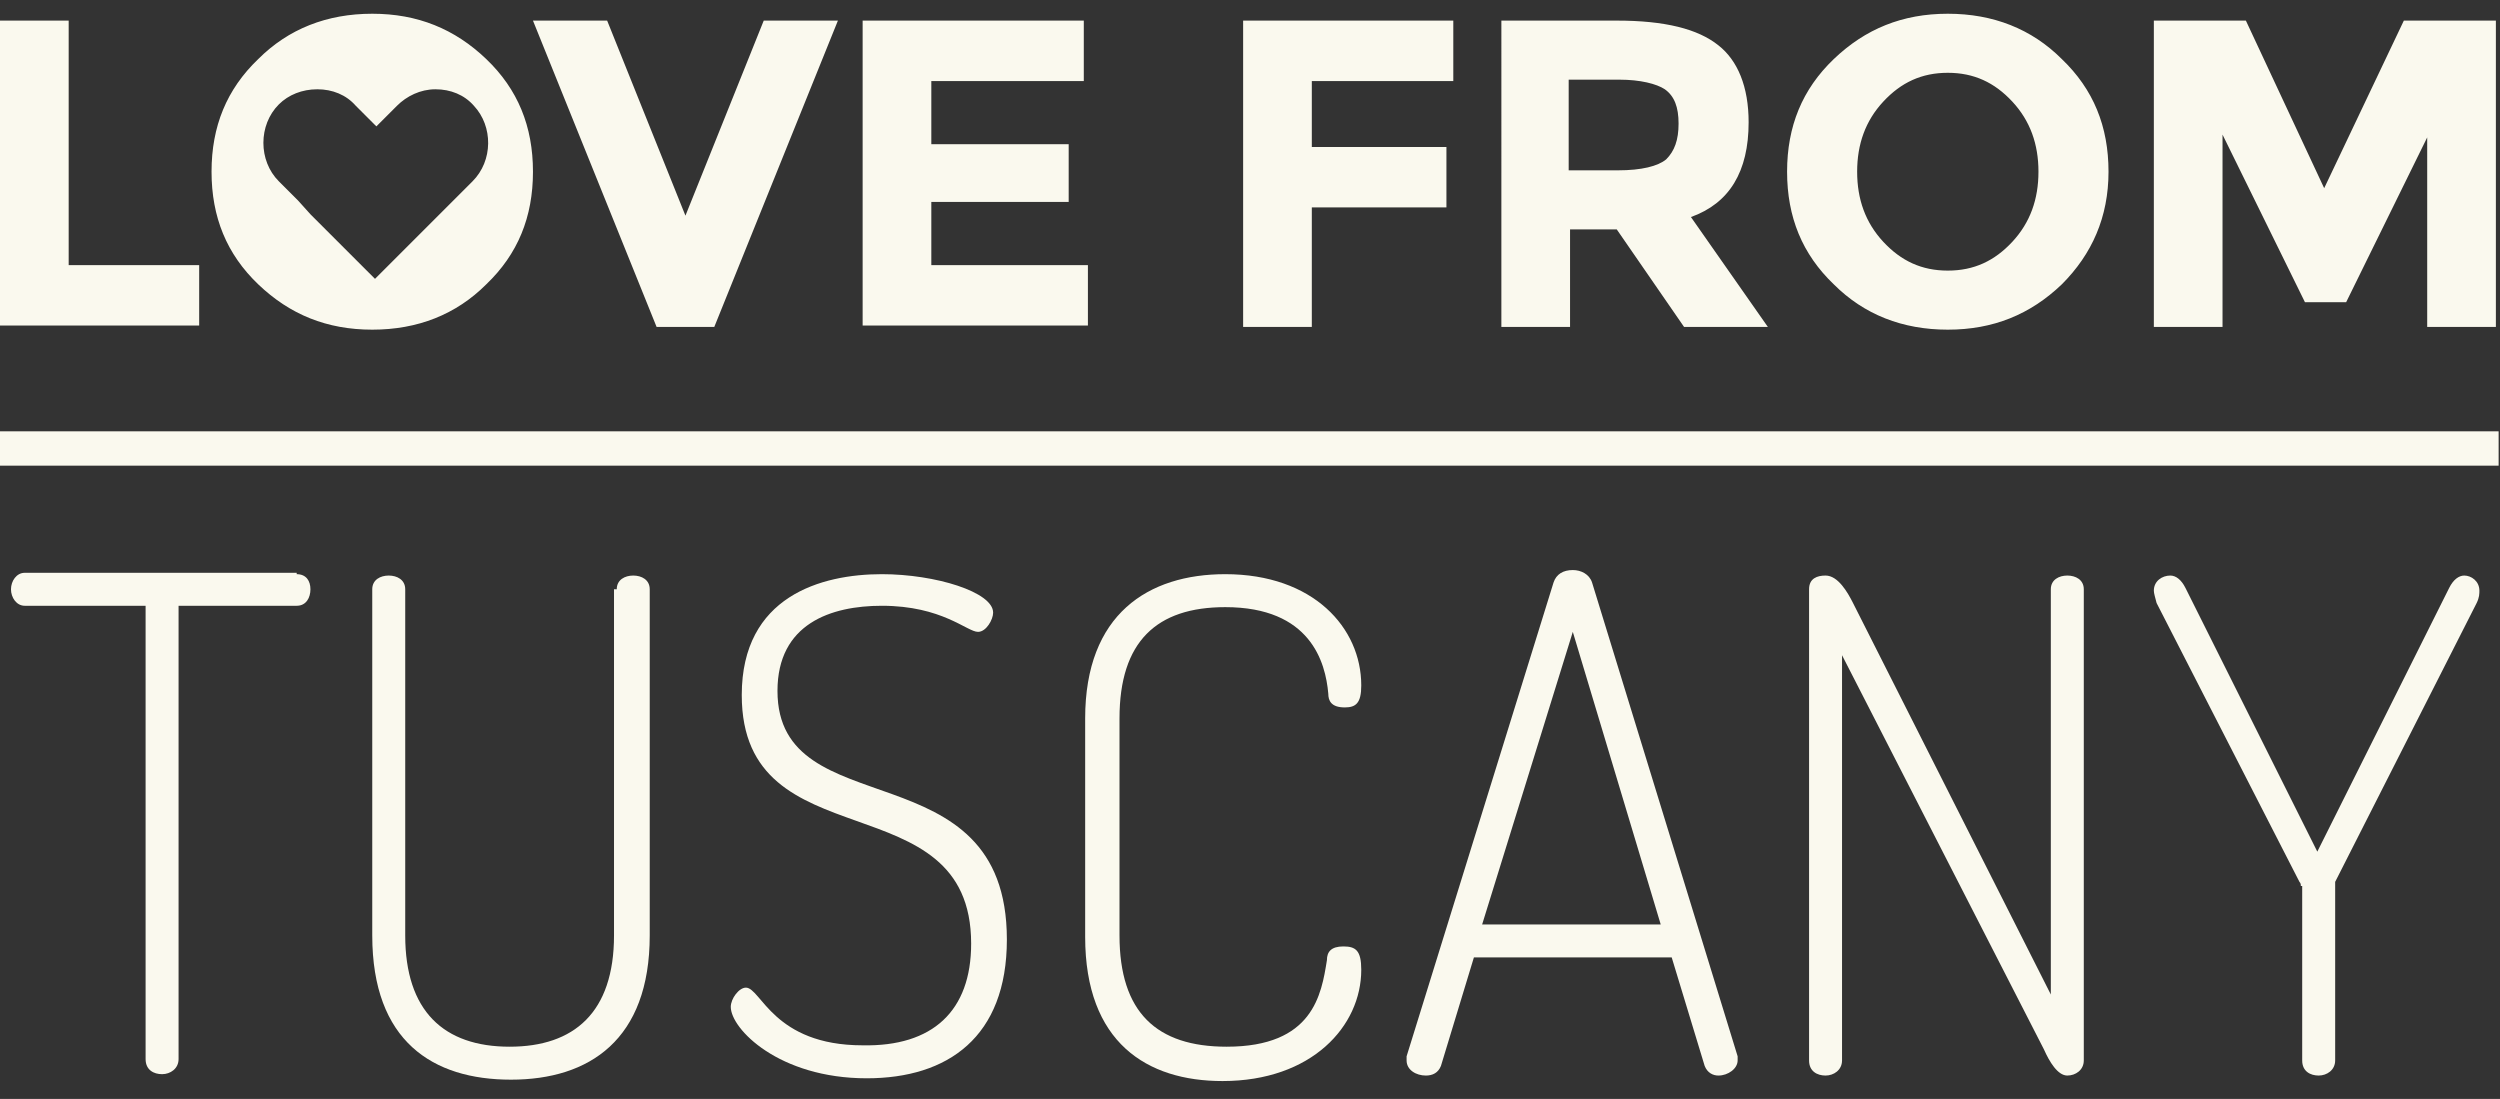 <?xml version="1.0" encoding="UTF-8"?>
<!-- Generator: Adobe Illustrator 18.1.1, SVG Export Plug-In . SVG Version: 6.00 Build 0)  -->
<svg version="1.1" id="Layer_1" xmlns="http://www.w3.org/2000/svg" xmlns:xlink="http://www.w3.org/1999/xlink" x="0px" y="0px" viewBox="0 0 182 80" enable-background="new 0 0 182 80" xml:space="preserve">
<rect x="0" y="0" width="182" height="80" fill="#333333" stroke="none"/>
<g>
	<path fill="#FAF9EE" d="M21.6,41.8c0.7,0,1,0.5,1,1.1c0,0.6-0.3,1.2-1,1.2H13v33c0,0.7-0.6,1.1-1.2,1.1c-0.6,0-1.2-0.3-1.2-1.1v-33   H1.8c-0.6,0-1-0.6-1-1.2c0-0.6,0.4-1.2,1-1.2H21.6z"/>
	<path fill="#FAF9EE" d="M44.9,42.9c0-0.7,0.6-1,1.2-1c0.6,0,1.2,0.3,1.2,1v25.2c0,7.6-4.4,10.5-10.1,10.5s-10.1-2.8-10.1-10.5V42.9   c0-0.7,0.6-1,1.2-1c0.6,0,1.2,0.3,1.2,1v25.2c0,5.5,2.8,8.1,7.6,8.1c4.7,0,7.6-2.5,7.6-8.1V42.9z"/>
	<path fill="#FAF9EE" d="M70.7,68.7c0-12-16.7-5.8-16.7-18.1c0-7.2,5.8-8.8,10.2-8.8c3.9,0,8.1,1.3,8.1,2.8c0,0.5-0.5,1.4-1.1,1.4   c-0.8,0-2.6-1.9-7-1.9c-3.7,0-7.6,1.3-7.6,6.2c0,10,16.7,4,16.7,18.1c0,7.1-4.3,10.1-10.2,10.1c-6.4,0-9.9-3.6-9.9-5.2   c0-0.6,0.6-1.4,1.1-1.4c1.1,0,2,4.2,8.5,4.2C67.9,76.2,70.7,73.6,70.7,68.7z"/>
	<path fill="#FAF9EE" d="M89.2,44.2c-5,0-7.7,2.5-7.7,8.1v15.8c0,5.6,2.7,8.1,7.8,8.1c6.3,0,6.9-3.8,7.3-6.3c0-0.6,0.3-1,1.2-1   s1.3,0.3,1.3,1.7c0,4.1-3.6,8.1-10.1,8.1c-5.5,0-10-2.8-10-10.5V52.3c0-7.6,4.6-10.5,10.2-10.5c6.4,0,9.9,3.9,9.9,8.1   c0,1.3-0.4,1.6-1.2,1.6c-1,0-1.2-0.5-1.2-1C96.5,48.2,95.4,44.2,89.2,44.2z"/>
	<path fill="#FAF9EE" d="M102.4,77.2c0-0.1,0-0.2,0-0.3l10.7-34.5c0.2-0.6,0.7-0.9,1.4-0.9c0.6,0,1.2,0.3,1.4,0.9l10.6,34.5   c0,0.1,0,0.1,0,0.3c0,0.6-0.7,1.1-1.4,1.1c-0.4,0-0.8-0.2-1-0.7l-2.4-7.9h-14.4l-2.4,7.9c-0.2,0.5-0.6,0.7-1.1,0.7   C103.1,78.3,102.4,77.9,102.4,77.2z M120.9,67.3L114.5,46l-6.6,21.3H120.9z"/>
	<path fill="#FAF9EE" d="M148.8,76.4l-14.7-28.7v29.5c0,0.7-0.6,1.1-1.2,1.1c-0.6,0-1.2-0.3-1.2-1.1V42.9c0-0.8,0.6-1,1.2-1   c0.9,0,1.6,1.2,2,2l14.4,28.5V42.9c0-0.7,0.6-1,1.2-1c0.6,0,1.2,0.3,1.2,1v34.3c0,0.7-0.6,1.1-1.2,1.1   C149.8,78.3,149.2,77.3,148.8,76.4z"/>
	<path fill="#FAF9EE" d="M167.5,64.5c0-0.1,0-0.2-0.1-0.3L157,43.9c-0.1-0.4-0.2-0.7-0.2-0.9c0-0.7,0.6-1.1,1.2-1.1   c0.4,0,0.8,0.3,1.1,0.9l9.6,19.2l9.6-19.2c0.3-0.6,0.7-0.9,1.1-0.9c0.5,0,1.1,0.4,1.1,1.1c0,0.2,0,0.5-0.2,0.9L170,64.2   c0,0.1,0,0.2,0,0.3v12.7c0,0.7-0.6,1.1-1.2,1.1c-0.6,0-1.2-0.3-1.2-1.1V64.5z"/>
</g>
<path fill="#FAF9EE" d="M0,23.8V1.5h5v17.8h9.5v4.4H0z M49.9,15.7l5.7-14.2H61l-9,22.3h-4.2l-9-22.3h5.4L49.9,15.7z M78.9,1.5v4.4  H67.8v4.6h10v4.2h-10v4.6h11.4v4.4H62.8V1.5H78.9z M105.8,1.5v4.4H95.5v4.8h9.8v4.4h-9.8v8.7h-5V1.5H105.8z M127.3,8.9  c0,3.6-1.4,5.9-4.2,6.9l5.6,8h-6.1l-4.9-7.1h-3.4v7.1h-5V1.5h8.4c3.5,0,5.9,0.6,7.4,1.8C126.5,4.4,127.3,6.3,127.3,8.9z M121.3,11.6  c0.6-0.6,0.9-1.4,0.9-2.6s-0.3-2-1-2.5c-0.6-0.4-1.8-0.7-3.3-0.7h-3.7v6.6h3.6C119.5,12.4,120.7,12.1,121.3,11.6z M150.1,20.7  c-2.3,2.2-5,3.3-8.3,3.3c-3.3,0-6.1-1.1-8.3-3.3c-2.3-2.2-3.4-4.9-3.4-8.2c0-3.3,1.1-6,3.4-8.2c2.3-2.2,5-3.3,8.3-3.3  c3.3,0,6.1,1.1,8.3,3.3c2.3,2.2,3.4,4.9,3.4,8.2C153.5,15.8,152.3,18.5,150.1,20.7z M148.4,12.5c0-2-0.6-3.7-1.9-5.1  c-1.3-1.4-2.8-2.1-4.7-2.1c-1.9,0-3.4,0.7-4.7,2.1c-1.3,1.4-1.9,3.1-1.9,5.1s0.6,3.7,1.9,5.1s2.8,2.1,4.7,2.1c1.9,0,3.4-0.7,4.7-2.1  C147.8,16.2,148.4,14.5,148.4,12.5z M176.8,9.8l-6,12.2h-3l-6-12.2v14h-5V1.5h6.7l5.7,12.2l5.8-12.2h6.7v22.3h-5V9.8z M35.4,4.3  c-2.3-2.2-5-3.3-8.3-3.3c-3.3,0-6.1,1.1-8.3,3.3c-2.3,2.2-3.4,4.9-3.4,8.2c0,3.3,1.1,6,3.4,8.2c2.3,2.2,5,3.3,8.3,3.3  c3.3,0,6.1-1.1,8.3-3.3c2.3-2.2,3.4-4.9,3.4-8.2C38.8,9.2,37.7,6.5,35.4,4.3z M34.4,13.2L32,15.6h0l-4.7,4.7l0,0l0,0l-4.7-4.7  l-0.9-1l-1.4-1.4c-1.5-1.5-1.5-4.1,0-5.6C21,6.9,22,6.5,23.1,6.5c1.1,0,2.1,0.4,2.8,1.2l1.5,1.5l1.5-1.5c0.7-0.7,1.7-1.2,2.8-1.2  c1.1,0,2.1,0.4,2.8,1.2C35.9,9.2,35.9,11.7,34.4,13.2z"/>
<rect x="0" y="31.4" fill="#FAF9EE" width="181.9" height="2.5"/>
</svg>